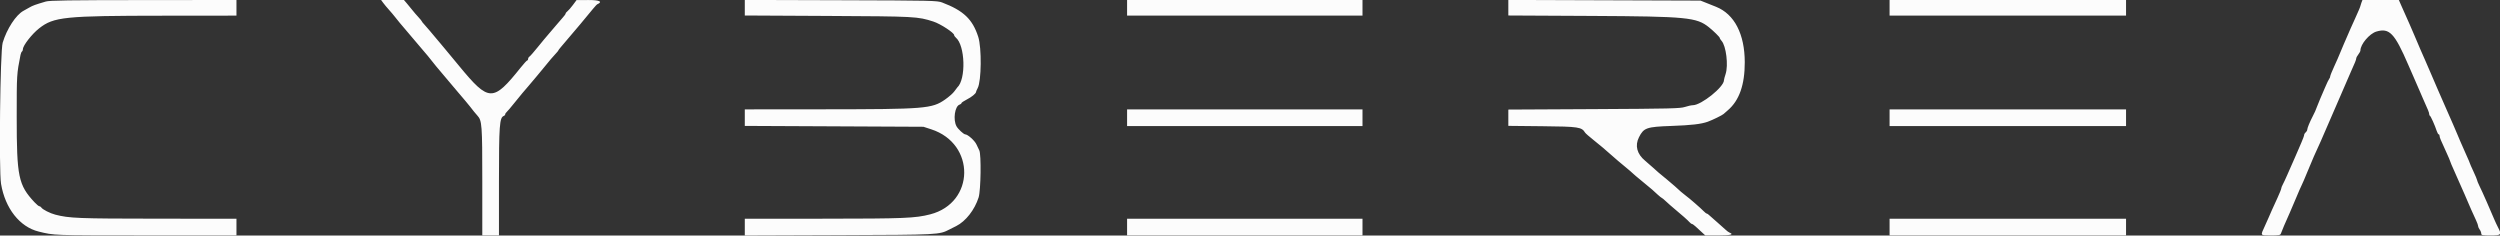 <svg id="svg" version="1.1" width="400" height="37.682" viewBox="0 0 400 37.682" xmlns="http://www.w3.org/2000/svg" xmlns:xlink="http://www.w3.org/1999/xlink" ><rect x="0" y="0" width="400" height="37.682" fill="#333333" stroke="none"/><g id="svgg"><path id="path0" d="M7.333 0.244 C 5.591 0.758,5.269 0.876,4.691 1.205 C 4.357 1.396,3.932 1.634,3.748 1.734 C 2.550 2.385,1.088 4.630,0.429 6.833 C 0.026 8.181,-0.194 27.250,0.169 29.417 C 0.827 33.348,3.160 36.308,6.187 37.050 C 8.708 37.669,8.322 37.655,23.292 37.661 L 37.833 37.667 37.833 36.333 L 37.833 35.000 25.208 34.989 C 12.476 34.978,11.088 34.923,8.841 34.342 C 8.001 34.124,6.817 33.521,6.617 33.208 C 6.543 33.094,6.400 33.000,6.299 33.000 C 6.198 33.000,5.845 32.711,5.516 32.357 C 2.942 29.595,2.672 28.295,2.673 18.667 C 2.673 11.910,2.677 11.850,3.281 8.790 C 3.331 8.536,3.438 8.288,3.519 8.238 C 3.600 8.188,3.667 8.019,3.667 7.863 C 3.667 7.288,5.107 5.443,6.264 4.535 C 8.611 2.694,10.270 2.525,26.208 2.511 L 37.833 2.500 37.833 1.250 L 37.833 0.000 22.958 0.011 C 11.102 0.020,7.931 0.067,7.333 0.244 M61.312 0.458 C 61.496 0.710,61.908 1.205,62.228 1.558 C 62.547 1.911,62.983 2.427,63.196 2.705 C 63.607 3.241,63.938 3.638,65.667 5.666 C 66.262 6.365,67.062 7.308,67.444 7.760 C 67.825 8.213,68.275 8.742,68.444 8.936 C 68.612 9.130,68.938 9.536,69.167 9.838 C 69.396 10.139,69.658 10.468,69.750 10.568 C 69.842 10.668,70.479 11.425,71.167 12.250 C 71.854 13.075,72.492 13.830,72.583 13.929 C 72.675 14.027,73.050 14.471,73.417 14.915 C 73.783 15.359,74.236 15.891,74.422 16.096 C 74.608 16.302,74.946 16.712,75.172 17.007 C 75.706 17.704,76.100 18.189,76.387 18.500 C 77.118 19.293,77.167 19.956,77.167 29.030 L 77.167 37.667 78.500 37.667 L 79.833 37.667 79.833 29.067 C 79.833 20.074,79.925 18.813,80.598 18.555 C 80.728 18.505,80.833 18.387,80.833 18.292 C 80.833 18.198,80.934 18.037,81.056 17.935 C 81.179 17.833,81.758 17.150,82.344 16.417 C 82.930 15.683,83.486 15.002,83.580 14.903 C 83.673 14.803,84.087 14.320,84.500 13.829 C 84.912 13.338,85.513 12.628,85.833 12.250 C 86.154 11.872,86.659 11.263,86.954 10.897 C 87.862 9.771,88.566 8.943,88.958 8.538 C 89.165 8.325,89.333 8.117,89.333 8.074 C 89.333 8.032,89.513 7.792,89.732 7.540 C 90.214 6.987,92.425 4.382,92.808 3.915 C 94.736 1.567,95.437 0.741,95.544 0.694 C 96.497 0.272,95.940 0.000,94.131 0.005 L 92.250 0.010 91.667 0.797 C 91.346 1.229,90.952 1.681,90.792 1.801 C 90.631 1.921,90.500 2.086,90.500 2.168 C 90.500 2.249,90.305 2.526,90.066 2.783 C 89.827 3.040,89.396 3.541,89.107 3.896 C 88.819 4.251,88.275 4.888,87.899 5.312 C 87.523 5.736,86.702 6.721,86.075 7.500 C 85.449 8.279,84.838 8.977,84.718 9.050 C 84.598 9.123,84.500 9.292,84.500 9.425 C 84.500 9.558,84.438 9.667,84.363 9.667 C 84.288 9.667,83.821 10.173,83.326 10.792 C 78.874 16.355,78.237 16.340,73.474 10.569 C 72.498 9.385,71.560 8.255,71.391 8.057 C 71.222 7.859,70.847 7.409,70.558 7.057 C 70.269 6.705,69.868 6.229,69.667 6.000 C 69.465 5.771,69.064 5.292,68.775 4.936 C 68.486 4.581,68.081 4.115,67.875 3.902 C 67.669 3.689,67.500 3.476,67.500 3.427 C 67.500 3.379,67.256 3.077,66.958 2.757 C 66.660 2.437,66.229 1.937,66.000 1.645 C 65.771 1.354,65.369 0.864,65.108 0.558 L 64.632 0.000 62.805 0.000 L 60.977 0.000 61.312 0.458 M119.167 1.235 L 119.167 2.480 132.458 2.550 C 146.541 2.624,146.813 2.639,149.333 3.447 C 150.469 3.811,152.667 5.246,152.667 5.623 C 152.667 5.716,152.785 5.890,152.929 6.010 C 154.432 7.258,154.589 12.696,153.159 14.000 C 153.108 14.046,152.900 14.323,152.696 14.615 C 152.492 14.908,151.832 15.492,151.229 15.913 C 149.114 17.392,148.074 17.476,131.792 17.489 L 119.167 17.500 119.167 18.823 L 119.167 20.145 133.458 20.214 L 147.750 20.284 149.000 20.690 C 156.119 23.002,156.003 32.450,148.833 34.296 C 146.436 34.913,144.709 34.984,131.792 34.992 L 119.167 35.000 119.167 36.338 L 119.167 37.677 134.208 37.622 C 150.363 37.563,150.240 37.570,151.940 36.700 C 152.111 36.613,152.587 36.373,153.000 36.166 C 154.518 35.404,155.948 33.573,156.580 31.583 C 156.935 30.463,157.016 24.655,156.684 24.054 C 156.592 23.887,156.387 23.460,156.230 23.106 C 155.962 22.504,154.845 21.503,154.433 21.497 C 154.193 21.494,153.305 20.674,153.049 20.220 C 152.458 19.167,152.766 16.983,153.540 16.737 C 153.701 16.686,153.833 16.578,153.833 16.498 C 153.833 16.417,154.202 16.166,154.653 15.939 C 155.453 15.537,156.166 14.958,156.168 14.708 C 156.168 14.640,156.289 14.358,156.435 14.083 C 157.028 12.972,157.083 7.652,156.519 5.898 C 155.613 3.080,154.166 1.701,150.750 0.401 C 149.956 0.098,149.190 0.081,134.542 0.037 L 119.167 -0.010 119.167 1.235 M180.333 1.250 L 180.333 2.500 199.167 2.500 L 218.000 2.500 218.000 1.250 L 218.000 0.000 199.167 0.000 L 180.333 0.000 180.333 1.250 M241.333 1.234 L 241.333 2.479 254.625 2.548 C 269.936 2.629,271.448 2.775,273.430 4.363 C 274.164 4.951,275.161 5.933,275.164 6.070 C 275.165 6.155,275.296 6.366,275.454 6.541 C 276.178 7.342,276.557 10.433,276.101 11.827 C 275.954 12.277,275.833 12.734,275.833 12.842 C 275.833 13.919,272.201 16.830,270.850 16.835 C 270.612 16.836,270.042 16.961,269.583 17.113 C 268.842 17.359,267.233 17.397,255.042 17.460 L 241.333 17.531 241.333 18.835 L 241.333 20.139 246.792 20.195 C 252.608 20.254,253.065 20.323,253.624 21.231 C 253.693 21.343,254.275 21.853,254.917 22.364 C 255.558 22.875,256.242 23.433,256.435 23.605 C 256.629 23.776,257.220 24.292,257.750 24.750 C 258.279 25.208,258.796 25.658,258.899 25.750 C 259.002 25.842,259.535 26.286,260.084 26.737 C 260.634 27.189,261.158 27.640,261.250 27.741 C 261.342 27.841,262.013 28.409,262.742 29.003 C 263.471 29.597,264.191 30.196,264.343 30.333 C 264.494 30.471,264.885 30.827,265.212 31.125 C 265.538 31.423,265.842 31.667,265.888 31.667 C 265.934 31.667,266.228 31.910,266.543 32.208 C 266.857 32.506,267.476 33.050,267.918 33.417 C 269.133 34.425,270.027 35.217,270.315 35.542 C 270.458 35.702,270.637 35.833,270.714 35.833 C 270.791 35.833,271.056 36.018,271.302 36.245 C 271.549 36.471,271.996 36.883,272.297 37.161 L 272.845 37.667 274.922 37.667 C 276.865 37.667,277.493 37.512,276.733 37.221 C 276.587 37.164,276.305 36.960,276.107 36.767 C 275.910 36.575,275.269 36.004,274.684 35.500 C 274.099 34.996,273.524 34.490,273.406 34.375 C 273.287 34.260,273.137 34.167,273.073 34.167 C 273.008 34.167,272.791 33.998,272.591 33.792 C 272.109 33.294,270.215 31.649,269.761 31.333 C 269.410 31.089,268.568 30.365,267.981 29.802 C 267.819 29.647,267.289 29.195,266.802 28.797 C 265.389 27.642,265.162 27.449,264.522 26.855 C 264.189 26.546,263.605 26.036,263.224 25.722 C 261.913 24.643,261.559 23.297,262.235 21.961 C 263.003 20.444,263.440 20.291,267.417 20.151 C 270.620 20.038,272.179 19.857,273.250 19.473 C 274.000 19.204,275.557 18.442,275.773 18.239 C 275.878 18.141,276.178 17.878,276.440 17.655 C 278.279 16.091,279.171 13.566,279.162 9.947 C 279.152 5.451,277.507 2.269,274.583 1.093 C 274.400 1.019,273.762 0.764,273.167 0.527 L 272.083 0.096 256.708 0.043 L 241.333 -0.010 241.333 1.234 M302.333 1.250 L 302.333 2.500 321.250 2.500 L 340.167 2.500 340.167 1.250 L 340.167 0.000 321.250 0.000 L 302.333 0.000 302.333 1.250 M377.829 0.428 C 377.740 0.663,377.667 0.895,377.667 0.944 C 377.667 1.040,377.328 1.844,376.836 2.917 C 376.322 4.036,375.798 5.220,375.542 5.833 C 375.409 6.154,375.164 6.717,374.999 7.083 C 374.833 7.450,374.565 8.087,374.404 8.500 C 374.243 8.912,373.823 9.870,373.472 10.628 C 373.121 11.386,372.833 12.102,372.833 12.220 C 372.833 12.337,372.767 12.505,372.685 12.592 C 372.603 12.679,372.299 13.313,372.008 14.000 C 371.717 14.688,371.378 15.475,371.255 15.750 C 371.131 16.025,370.904 16.587,370.748 17.000 C 370.470 17.739,370.388 17.923,370.046 18.583 C 369.579 19.484,369.167 20.479,369.167 20.706 C 369.167 20.845,369.054 21.053,368.917 21.167 C 368.779 21.281,368.667 21.468,368.667 21.584 C 368.667 21.699,368.473 22.233,368.237 22.772 C 368.000 23.310,367.730 23.938,367.636 24.167 C 367.542 24.396,367.330 24.883,367.166 25.250 C 366.710 26.266,366.393 26.987,365.918 28.083 C 365.680 28.633,365.376 29.282,365.242 29.526 C 365.109 29.769,365.000 30.052,365.000 30.155 C 365.000 30.259,364.735 30.922,364.410 31.630 C 363.485 33.648,363.388 33.865,363.008 34.750 C 362.811 35.208,362.509 35.883,362.338 36.250 C 361.650 37.718,361.614 37.667,363.327 37.667 C 364.624 37.667,364.858 37.624,364.940 37.375 C 365.066 36.990,365.680 35.553,366.381 34.000 C 366.609 33.496,367.073 32.408,367.412 31.583 C 367.752 30.758,368.129 29.895,368.250 29.666 C 368.371 29.436,368.808 28.420,369.220 27.407 C 369.904 25.726,370.490 24.385,371.328 22.583 C 371.498 22.217,372.588 19.704,373.750 17.000 C 374.912 14.296,376.000 11.783,376.169 11.417 C 376.766 10.118,377.000 9.531,377.000 9.334 C 377.000 9.225,377.150 8.945,377.333 8.712 C 377.517 8.479,377.667 8.193,377.667 8.076 C 377.667 7.091,379.116 5.376,380.226 5.048 C 382.305 4.434,383.135 5.301,385.325 10.375 C 385.513 10.810,385.817 11.504,386.000 11.917 C 386.680 13.448,387.034 14.259,387.161 14.583 C 387.232 14.767,387.443 15.254,387.629 15.667 C 388.509 17.624,388.667 18.013,388.667 18.234 C 388.667 18.365,388.723 18.497,388.792 18.528 C 388.924 18.587,389.580 20.053,389.878 20.958 C 389.976 21.256,390.118 21.500,390.195 21.500 C 390.271 21.500,390.333 21.610,390.333 21.746 C 390.333 21.987,390.471 22.319,391.488 24.531 C 391.769 25.144,392.000 25.686,392.000 25.735 C 392.000 25.813,392.239 26.371,393.077 28.250 C 393.200 28.525,393.465 29.125,393.667 29.583 C 393.868 30.042,394.168 30.717,394.332 31.083 C 394.497 31.450,394.706 31.938,394.798 32.167 C 395.000 32.672,395.738 34.330,396.179 35.268 C 396.355 35.645,396.502 36.057,396.505 36.185 C 396.508 36.312,396.621 36.562,396.755 36.740 C 396.890 36.918,397.000 37.199,397.000 37.365 C 397.000 37.634,397.164 37.667,398.500 37.667 C 400.207 37.667,400.303 37.560,399.677 36.366 C 399.499 36.027,399.229 35.450,399.077 35.083 C 398.817 34.457,398.491 33.701,397.890 32.333 C 397.319 31.036,397.021 30.382,396.686 29.693 C 396.492 29.294,396.333 28.902,396.333 28.821 C 396.333 28.740,396.071 28.113,395.750 27.428 C 395.429 26.743,395.167 26.144,395.167 26.097 C 395.167 26.051,394.917 25.466,394.611 24.798 C 394.305 24.130,393.882 23.171,393.671 22.667 C 393.460 22.162,393.190 21.525,393.071 21.250 C 392.952 20.975,392.695 20.375,392.500 19.917 C 392.305 19.458,392.008 18.783,391.840 18.417 C 391.671 18.050,391.424 17.487,391.291 17.167 C 391.025 16.528,390.525 15.385,390.030 14.288 C 389.855 13.900,389.429 12.908,389.082 12.083 C 388.735 11.258,388.249 10.133,388.000 9.583 C 387.586 8.668,387.009 7.332,386.379 5.833 C 385.961 4.839,385.116 2.910,384.662 1.917 C 384.495 1.550,384.237 0.969,384.088 0.625 L 383.818 0.000 380.905 0.000 L 377.992 0.000 377.829 0.428 M180.333 18.833 L 180.333 20.167 199.167 20.167 L 218.000 20.167 218.000 18.833 L 218.000 17.500 199.167 17.500 L 180.333 17.500 180.333 18.833 M302.333 18.833 L 302.333 20.167 321.250 20.167 L 340.167 20.167 340.167 18.833 L 340.167 17.500 321.250 17.500 L 302.333 17.500 302.333 18.833 M180.333 36.333 L 180.333 37.667 199.167 37.667 L 218.000 37.667 218.000 36.333 L 218.000 35.000 199.167 35.000 L 180.333 35.000 180.333 36.333 M302.333 36.333 L 302.333 37.667 321.250 37.667 L 340.167 37.667 340.167 36.333 L 340.167 35.000 321.250 35.000 L 302.333 35.000 302.333 36.333 " stroke="none" fill="#fcfcfc" fill-rule="evenodd" data-darkreader-inline-fill="" data-darkreader-inline-stroke="" ></path><path id="path1" d="" stroke="none" fill="#000000" fill-rule="evenodd" data-darkreader-inline-fill="" data-darkreader-inline-stroke="" ></path></g></svg>